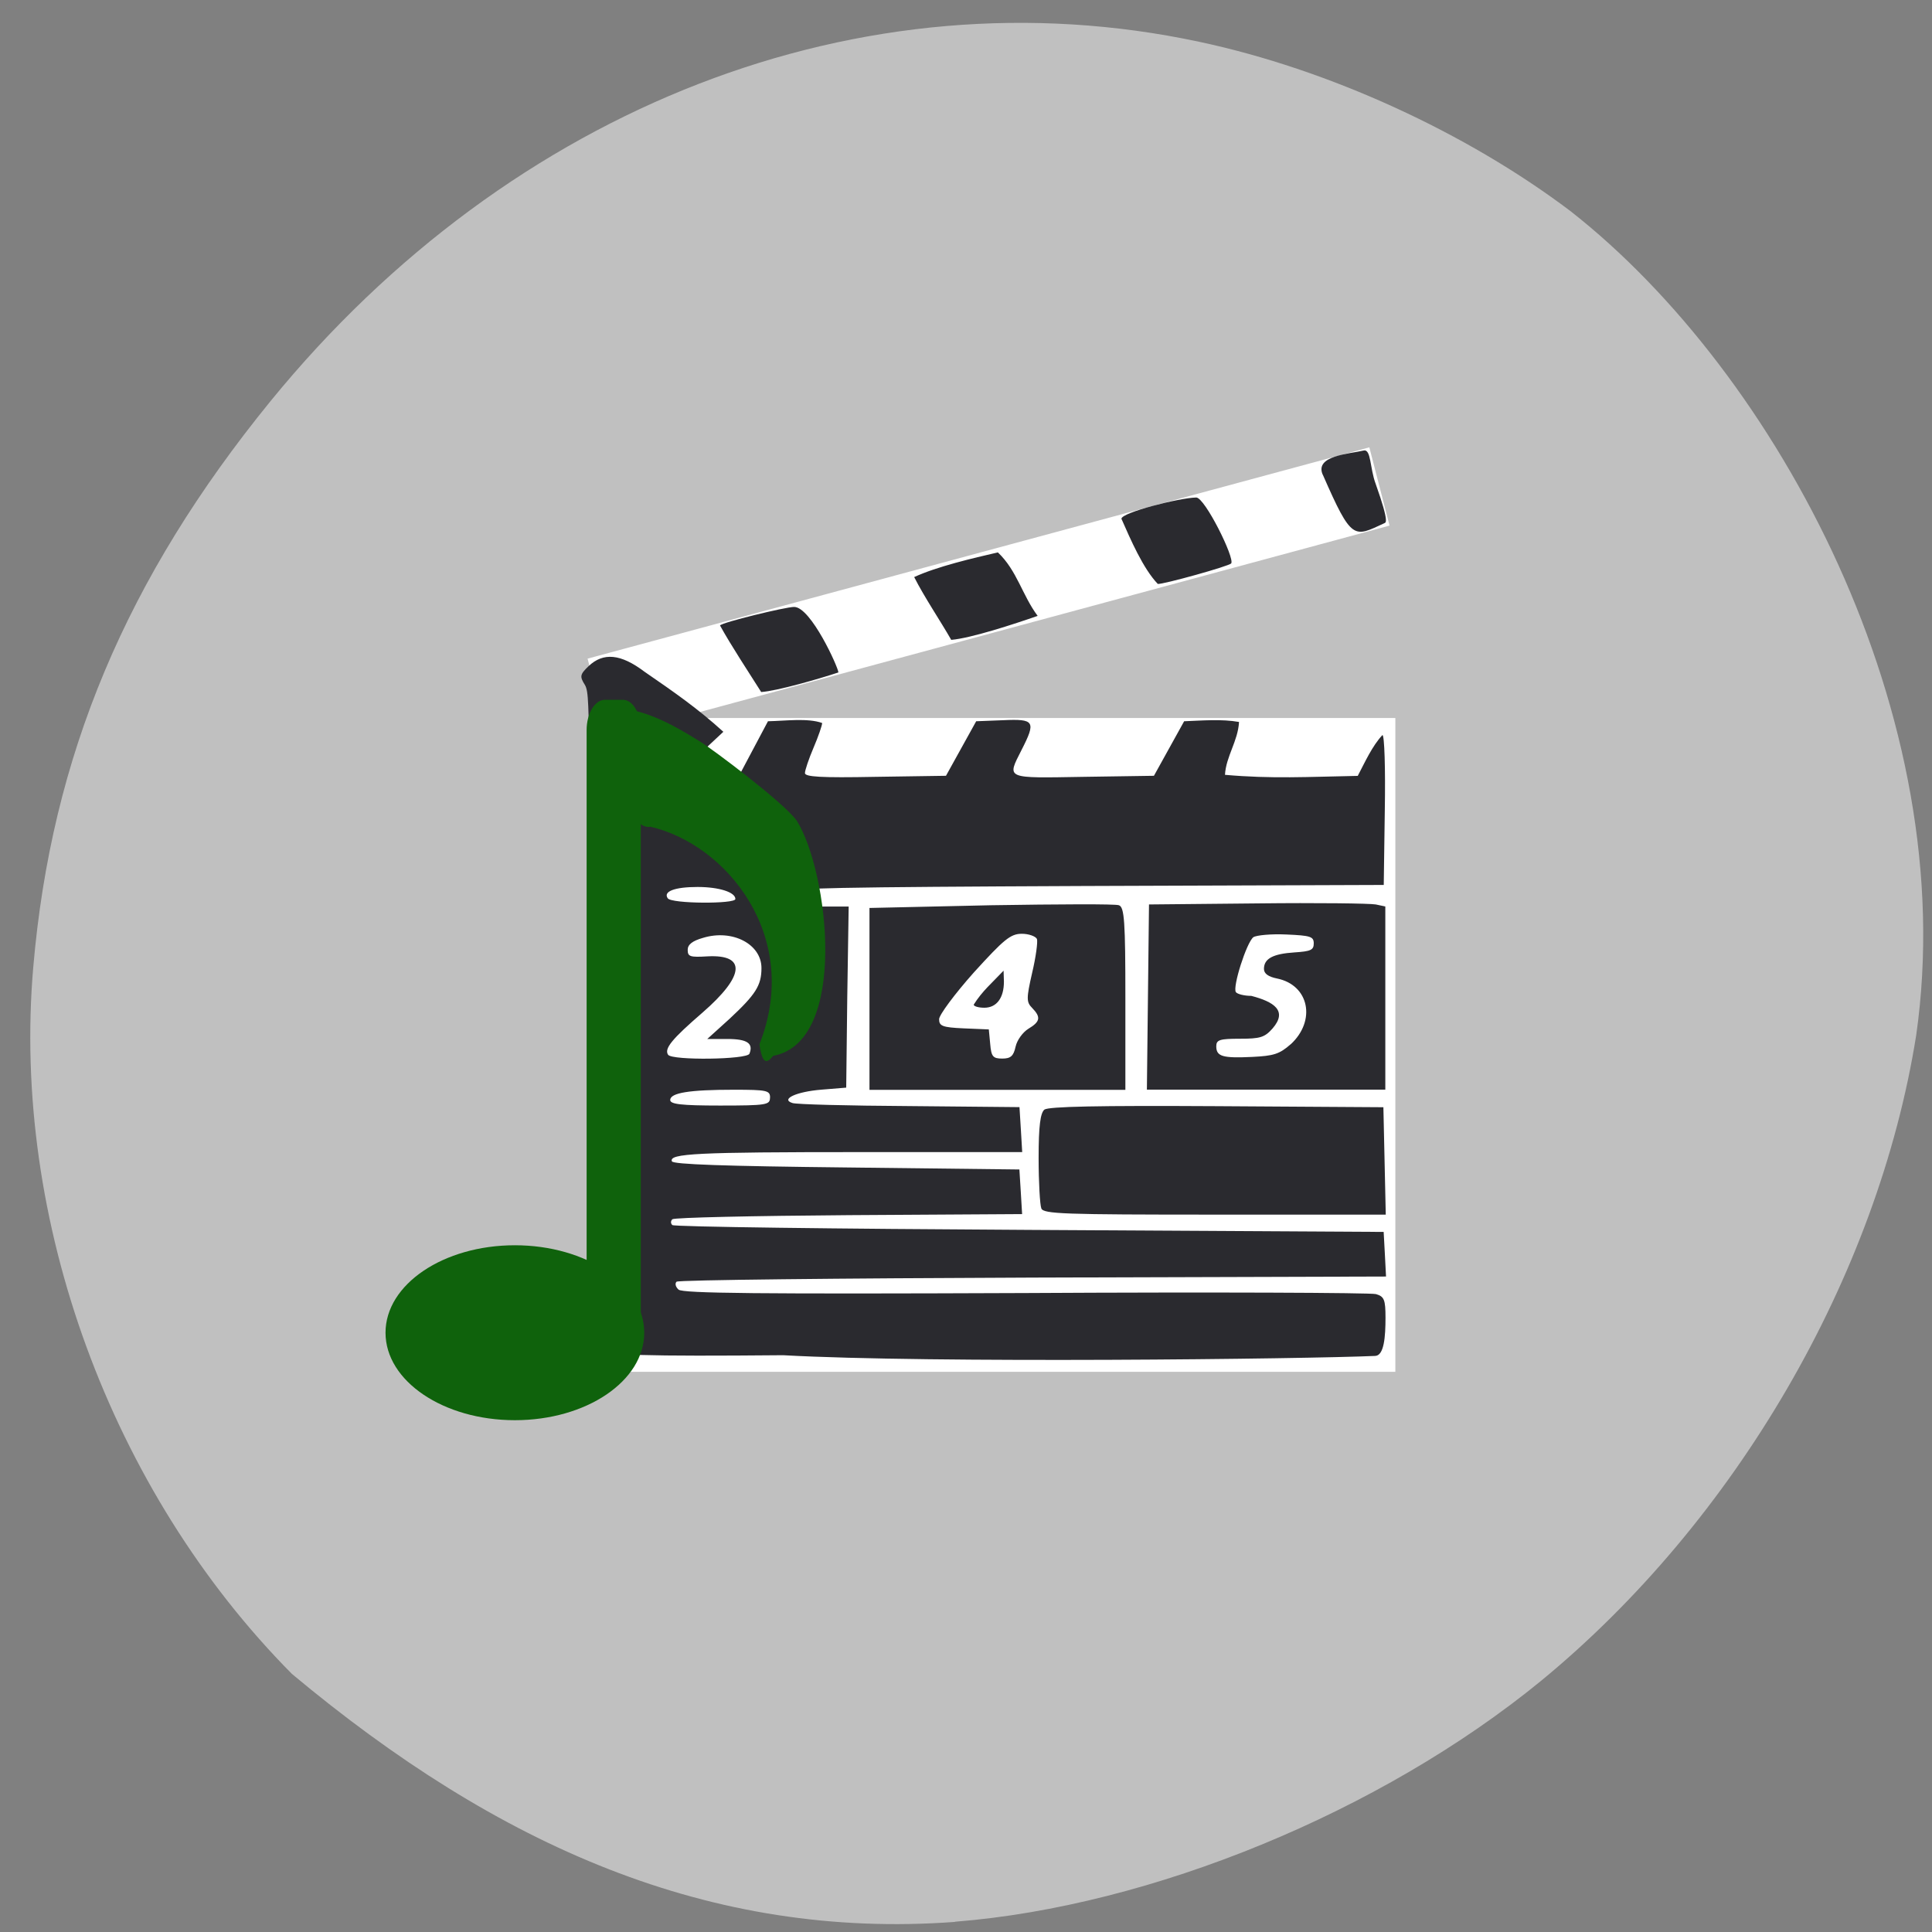 <svg xmlns="http://www.w3.org/2000/svg" viewBox="0 0 22 22"><rect x="0" y="0" width="22" height="22" fill="#808080" stroke="none"/><path d="m 10.875 21.883 c 2.234 -0.176 4.848 -1.25 6.672 -2.742 c 2.215 -1.82 3.836 -4.605 4.273 -7.352 c 0.52 -3.629 -1.574 -7.531 -3.934 -9.383 c -1.188 -0.898 -2.758 -1.617 -4.23 -1.93 c -3.832 -0.82 -7.832 0.73 -10.574 4.09 c -1.645 2.02 -2.496 4.04 -2.703 6.445 c -0.25 2.883 0.883 5.969 2.945 8.05 c 2.348 1.961 4.762 3.03 7.551 2.824" fill="#c0c0c0"/><g fill="#fff"><path d="m 6.859 8.176 h 9.03 v 7.445 h -9.03"/><path d="m 6.691 7.5 l 8.902 -2.406 l 0.23 0.891 l -8.902 2.406"/></g><path d="m 6.859 14.941 c 0.234 -1.934 -0.102 -4.41 -0.141 -6.113 c -0.02 -0.793 -0.012 -0.957 -0.059 -1.031 c -0.059 -0.094 -0.055 -0.117 0.043 -0.211 c 0.168 -0.16 0.367 -0.141 0.637 0.063 c 0.34 0.234 0.605 0.418 0.898 0.684 l -0.18 0.168 c -0.254 0.23 -0.227 0.328 0.098 0.348 l 0.246 0.012 l 0.344 -0.648 c 0.199 -0.004 0.453 -0.039 0.617 0.02 c 0 0.027 -0.043 0.152 -0.098 0.281 c -0.055 0.129 -0.098 0.258 -0.098 0.289 c 0 0.043 0.176 0.055 0.801 0.043 l 0.805 -0.012 l 0.344 -0.621 l 0.309 -0.012 c 0.355 -0.016 0.375 0.012 0.207 0.34 c -0.168 0.332 -0.191 0.32 0.707 0.305 l 0.801 -0.012 l 0.344 -0.621 c 0.207 -0.008 0.426 -0.027 0.625 0.008 c -0.012 0.219 -0.148 0.391 -0.16 0.602 c 0.531 0.047 0.941 0.023 1.512 0.012 c 0.082 -0.156 0.164 -0.34 0.281 -0.465 c 0.023 0 0.035 0.383 0.027 0.855 l -0.012 0.852 l -3.418 0.012 c -2.758 0.012 -3.418 0.023 -3.418 0.07 c 0 0.117 0.121 0.164 0.43 0.164 h 0.313 l -0.016 1.031 l -0.012 1.031 l -0.281 0.023 c -0.289 0.023 -0.469 0.109 -0.332 0.152 c 0.039 0.016 0.637 0.031 1.328 0.035 l 1.258 0.012 c 0.012 0.172 0.02 0.34 0.031 0.512 h -1.848 c -1.863 0 -2.176 0.016 -2.141 0.105 c 0.012 0.035 0.602 0.055 1.988 0.07 l 1.969 0.023 c 0.012 0.168 0.02 0.34 0.031 0.508 l -1.973 0.012 c -1.086 0.008 -1.988 0.027 -2.01 0.047 c -0.02 0.02 -0.02 0.047 0 0.066 c 0.023 0.02 1.852 0.043 4.07 0.055 l 4.03 0.023 c 0.008 0.168 0.02 0.34 0.027 0.508 l -4.02 0.012 c -2.211 0.008 -4.04 0.027 -4.059 0.047 c -0.02 0.02 -0.012 0.059 0.023 0.09 c 0.047 0.043 0.91 0.051 3.949 0.039 c 2.137 -0.012 3.934 -0.004 3.992 0.012 c 0.094 0.027 0.109 0.063 0.109 0.27 c 0 0.215 -0.016 0.43 -0.117 0.434 c -0.781 0.035 -5.059 0.086 -6.742 -0.008 c -3.086 0.027 -2.074 -0.047 -2.063 -0.488 m 1.914 -2.445 c 0 -0.082 -0.035 -0.09 -0.414 -0.09 c -0.504 0 -0.723 0.035 -0.723 0.117 c 0 0.047 0.121 0.063 0.566 0.063 c 0.535 0 0.57 -0.008 0.57 -0.09 m -0.234 -0.5 c 0.047 -0.117 -0.023 -0.168 -0.25 -0.168 h -0.23 l 0.254 -0.23 c 0.297 -0.277 0.363 -0.379 0.363 -0.578 c 0 -0.273 -0.332 -0.445 -0.664 -0.344 c -0.125 0.035 -0.176 0.078 -0.176 0.137 c 0 0.078 0.027 0.086 0.227 0.074 c 0.445 -0.023 0.422 0.223 -0.059 0.641 c -0.348 0.301 -0.438 0.41 -0.391 0.48 c 0.047 0.066 0.898 0.055 0.926 -0.012 m -0.16 -1.762 c 0 -0.078 -0.188 -0.137 -0.43 -0.137 c -0.262 0 -0.395 0.051 -0.34 0.129 c 0.043 0.063 0.77 0.066 0.77 0.008 m 3.484 3.523 c -0.016 -0.039 -0.031 -0.297 -0.031 -0.574 c 0 -0.367 0.02 -0.512 0.066 -0.551 c 0.051 -0.035 0.605 -0.047 1.965 -0.039 l 1.895 0.012 l 0.027 1.223 h -1.945 c -1.73 0 -1.949 -0.008 -1.977 -0.07 m -1.957 -2.387 v -1.035 l 1.383 -0.031 c 0.762 -0.012 1.418 -0.016 1.457 0 c 0.063 0.02 0.074 0.184 0.074 1.063 v 1.039 h -2.914 m 1.664 -0.492 c 0.016 -0.074 0.082 -0.164 0.145 -0.203 c 0.137 -0.082 0.145 -0.133 0.043 -0.238 c -0.066 -0.066 -0.066 -0.109 0 -0.398 c 0.043 -0.18 0.066 -0.355 0.055 -0.387 c -0.016 -0.031 -0.094 -0.059 -0.172 -0.059 c -0.129 0 -0.203 0.063 -0.547 0.441 c -0.219 0.246 -0.395 0.484 -0.395 0.531 c 0 0.078 0.035 0.094 0.281 0.105 l 0.285 0.012 l 0.016 0.168 c 0.012 0.141 0.031 0.164 0.137 0.164 c 0.094 0 0.129 -0.027 0.152 -0.137 m -0.477 -0.477 c 0.098 -0.156 0.207 -0.246 0.34 -0.387 l 0.004 0.125 c 0 0.184 -0.082 0.297 -0.223 0.297 c -0.066 0 -0.121 -0.016 -0.121 -0.035 m 1.984 -0.086 l 0.012 -1.055 l 1.234 -0.012 c 0.68 -0.008 1.285 0 1.348 0.012 l 0.109 0.023 v 2.086 h -2.715 m 1.637 -0.516 c 0.293 -0.27 0.211 -0.676 -0.156 -0.75 c -0.098 -0.02 -0.148 -0.055 -0.148 -0.109 c 0 -0.117 0.102 -0.172 0.348 -0.188 c 0.184 -0.012 0.219 -0.027 0.219 -0.102 c 0 -0.078 -0.035 -0.09 -0.313 -0.102 c -0.172 -0.008 -0.34 0.008 -0.375 0.031 c -0.078 0.063 -0.238 0.566 -0.199 0.625 c 0.016 0.023 0.098 0.043 0.176 0.043 c 0.254 0.066 0.418 0.168 0.242 0.371 c -0.09 0.102 -0.141 0.117 -0.371 0.117 c -0.23 0 -0.27 0.012 -0.27 0.086 c 0 0.117 0.074 0.137 0.41 0.121 c 0.242 -0.012 0.309 -0.031 0.438 -0.145 m -6.03 -4.01 c -0.141 -0.223 -0.344 -0.531 -0.469 -0.758 c 0.023 -0.035 0.746 -0.211 0.844 -0.211 c 0.191 0 0.504 0.691 0.504 0.746 c -0.223 0.074 -0.699 0.211 -0.879 0.223 m 2.164 -0.594 c -0.125 -0.219 -0.305 -0.484 -0.422 -0.715 c 0.262 -0.121 0.668 -0.215 0.953 -0.281 c 0.219 0.207 0.277 0.488 0.453 0.723 c -0.27 0.094 -0.758 0.254 -0.984 0.273 m 1.938 -1.379 c 0 -0.07 0.656 -0.238 0.852 -0.242 c 0.098 0 0.441 0.691 0.398 0.75 c -0.02 0.031 -0.781 0.242 -0.836 0.234 c -0.168 -0.176 -0.309 -0.504 -0.414 -0.742 m 2.293 -0.5 c -0.098 -0.219 0.301 -0.238 0.465 -0.277 c 0.086 -0.02 0.07 0.199 0.137 0.379 c 0.168 0.473 0.109 0.438 0.098 0.449 c -0.348 0.16 -0.367 0.207 -0.699 -0.551" fill="#2a2a2f"/><g fill="#0f620c"><path d="m 7.336 15.176 c 0 -0.551 -0.66 -0.996 -1.473 -0.996 c -0.813 0 -1.473 0.445 -1.473 0.996 c 0 0.551 0.66 0.996 1.473 0.996 c 0.813 0 1.473 -0.445 1.473 -0.996"/><path d="m 6.887 7.969 h 0.207 c 0.113 0 0.203 0.156 0.203 0.344 v 6.801 c 0 0.191 -0.09 0.344 -0.203 0.344 h -0.207 c -0.113 0 -0.207 -0.152 -0.207 -0.344 v -6.801 c 0 -0.188 0.094 -0.344 0.207 -0.344"/><path d="m 8.648 11.891 c 0.484 -1.227 -0.375 -2.277 -1.242 -2.477 c -0.047 0.016 -0.301 -0.008 -0.301 -0.723 c 0 -0.566 0.043 -0.625 0.07 -0.609 c 0.324 0.059 0.656 0.277 0.805 0.367 c 0.121 0.074 0.941 0.684 1.094 0.898 c 0.359 0.574 0.594 2.516 -0.27 2.676 c -0.074 0.094 -0.125 0.094 -0.156 -0.133"/></g></svg>